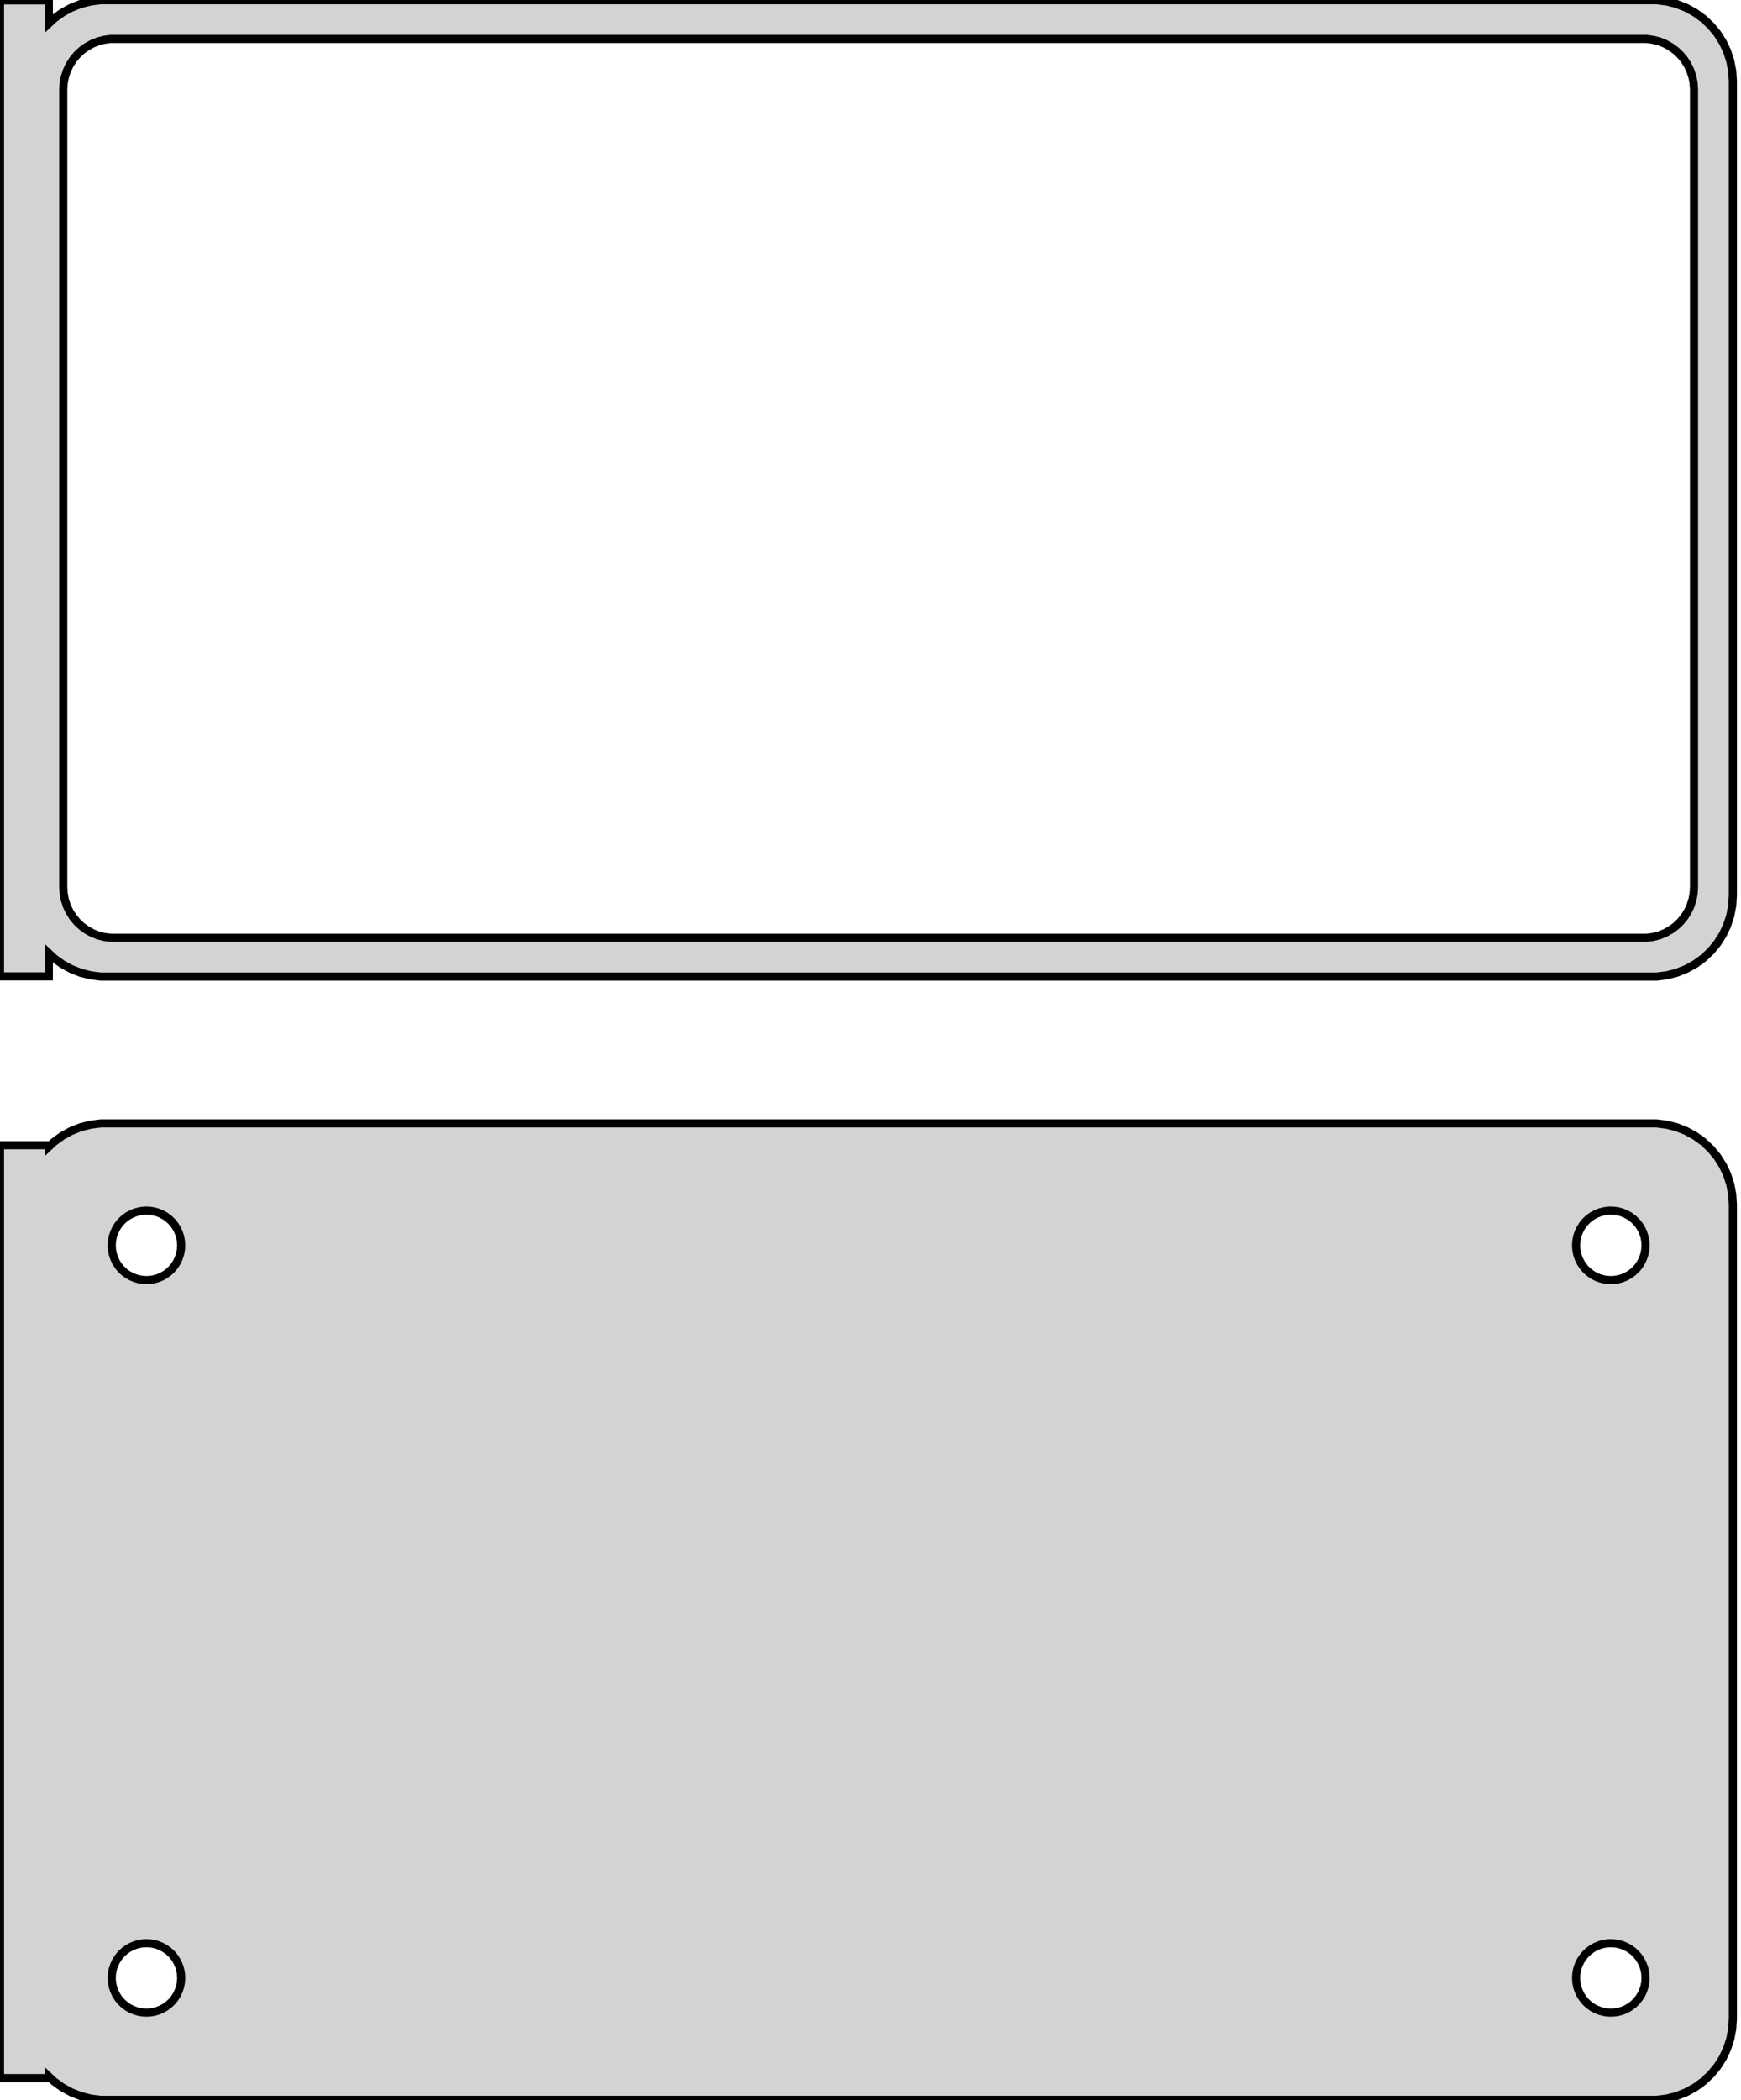 <?xml version="1.0" standalone="no"?>
<!DOCTYPE svg PUBLIC "-//W3C//DTD SVG 1.1//EN" "http://www.w3.org/Graphics/SVG/1.1/DTD/svg11.dtd">
<svg width="107mm" height="129mm" viewBox="-54 -237 107 129" xmlns="http://www.w3.org/2000/svg" version="1.1">
<title>OpenSCAD Model</title>
<path d="
M 48.437,-177.089 L 49.045,-177.245 L 49.629,-177.476 L 50.179,-177.778 L 50.687,-178.147 L 51.145,-178.577
 L 51.545,-179.061 L 51.882,-179.591 L 52.149,-180.159 L 52.343,-180.757 L 52.461,-181.373 L 52.5,-182
 L 52.5,-232 L 52.461,-232.627 L 52.343,-233.243 L 52.149,-233.841 L 51.882,-234.409 L 51.545,-234.939
 L 51.145,-235.423 L 50.687,-235.853 L 50.179,-236.222 L 49.629,-236.524 L 49.045,-236.755 L 48.437,-236.911
 L 47.814,-236.99 L -47.814,-236.99 L -48.437,-236.911 L -49.045,-236.755 L -49.629,-236.524 L -50.179,-236.222
 L -50.687,-235.853 L -51,-235.559 L -51,-236.979 L -54,-236.979 L -54,-177.021 L -51,-177.021
 L -51,-178.441 L -50.687,-178.147 L -50.179,-177.778 L -49.629,-177.476 L -49.045,-177.245 L -48.437,-177.089
 L -47.814,-177.01 L 47.814,-177.01 z
M -47.195,-179.393 L -47.583,-179.442 L -47.962,-179.539 L -48.325,-179.683 L -48.668,-179.872 L -48.984,-180.101
 L -49.269,-180.369 L -49.518,-180.67 L -49.728,-181 L -49.894,-181.354 L -50.015,-181.726 L -50.088,-182.11
 L -50.113,-182.5 L -50.113,-231.5 L -50.088,-231.89 L -50.015,-232.274 L -49.894,-232.646 L -49.728,-233
 L -49.518,-233.33 L -49.269,-233.631 L -48.984,-233.899 L -48.668,-234.128 L -48.325,-234.317 L -47.962,-234.461
 L -47.583,-234.558 L -47.195,-234.607 L 47.195,-234.607 L 47.583,-234.558 L 47.962,-234.461 L 48.325,-234.317
 L 48.668,-234.128 L 48.984,-233.899 L 49.269,-233.631 L 49.518,-233.33 L 49.728,-233 L 49.894,-232.646
 L 50.015,-232.274 L 50.088,-231.89 L 50.113,-231.5 L 50.113,-182.5 L 50.088,-182.11 L 50.015,-181.726
 L 49.894,-181.354 L 49.728,-181 L 49.518,-180.67 L 49.269,-180.369 L 48.984,-180.101 L 48.668,-179.872
 L 48.325,-179.683 L 47.962,-179.539 L 47.583,-179.442 L 47.195,-179.393 z
M 48.437,-108.089 L 49.045,-108.245 L 49.629,-108.476 L 50.179,-108.778 L 50.687,-109.147 L 51.145,-109.577
 L 51.545,-110.061 L 51.882,-110.591 L 52.149,-111.159 L 52.343,-111.757 L 52.461,-112.373 L 52.5,-113
 L 52.5,-163 L 52.461,-163.627 L 52.343,-164.243 L 52.149,-164.841 L 51.882,-165.409 L 51.545,-165.939
 L 51.145,-166.423 L 50.687,-166.853 L 50.179,-167.222 L 49.629,-167.524 L 49.045,-167.755 L 48.437,-167.911
 L 47.814,-167.99 L -47.814,-167.99 L -48.437,-167.911 L -49.045,-167.755 L -49.629,-167.524 L -50.179,-167.222
 L -50.687,-166.853 L -51,-166.559 L -51,-166.653 L -54,-166.653 L -54,-109.347 L -51,-109.347
 L -51,-109.441 L -50.687,-109.147 L -50.179,-108.778 L -49.629,-108.476 L -49.045,-108.245 L -48.437,-108.089
 L -47.814,-108.01 L 47.814,-108.01 z
M 44.866,-158.369 L 44.6,-158.403 L 44.34,-158.469 L 44.091,-158.568 L 43.856,-158.697 L 43.639,-158.855
 L 43.443,-159.038 L 43.273,-159.245 L 43.129,-159.471 L 43.015,-159.714 L 42.932,-159.969 L 42.882,-160.232
 L 42.865,-160.5 L 42.882,-160.768 L 42.932,-161.031 L 43.015,-161.286 L 43.129,-161.529 L 43.273,-161.755
 L 43.443,-161.962 L 43.639,-162.145 L 43.856,-162.303 L 44.091,-162.432 L 44.34,-162.531 L 44.6,-162.597
 L 44.866,-162.631 L 45.134,-162.631 L 45.4,-162.597 L 45.66,-162.531 L 45.909,-162.432 L 46.144,-162.303
 L 46.361,-162.145 L 46.556,-161.962 L 46.727,-161.755 L 46.871,-161.529 L 46.985,-161.286 L 47.068,-161.031
 L 47.118,-160.768 L 47.135,-160.5 L 47.118,-160.232 L 47.068,-159.969 L 46.985,-159.714 L 46.871,-159.471
 L 46.727,-159.245 L 46.556,-159.038 L 46.361,-158.855 L 46.144,-158.697 L 45.909,-158.568 L 45.66,-158.469
 L 45.4,-158.403 L 45.134,-158.369 z
M -45.134,-158.369 L -45.4,-158.403 L -45.66,-158.469 L -45.909,-158.568 L -46.144,-158.697 L -46.361,-158.855
 L -46.556,-159.038 L -46.727,-159.245 L -46.871,-159.471 L -46.985,-159.714 L -47.068,-159.969 L -47.118,-160.232
 L -47.135,-160.5 L -47.118,-160.768 L -47.068,-161.031 L -46.985,-161.286 L -46.871,-161.529 L -46.727,-161.755
 L -46.556,-161.962 L -46.361,-162.145 L -46.144,-162.303 L -45.909,-162.432 L -45.66,-162.531 L -45.4,-162.597
 L -45.134,-162.631 L -44.866,-162.631 L -44.6,-162.597 L -44.34,-162.531 L -44.091,-162.432 L -43.856,-162.303
 L -43.639,-162.145 L -43.443,-161.962 L -43.273,-161.755 L -43.129,-161.529 L -43.015,-161.286 L -42.932,-161.031
 L -42.882,-160.768 L -42.865,-160.5 L -42.882,-160.232 L -42.932,-159.969 L -43.015,-159.714 L -43.129,-159.471
 L -43.273,-159.245 L -43.443,-159.038 L -43.639,-158.855 L -43.856,-158.697 L -44.091,-158.568 L -44.34,-158.469
 L -44.6,-158.403 L -44.866,-158.369 z
M 44.866,-113.369 L 44.6,-113.403 L 44.34,-113.469 L 44.091,-113.568 L 43.856,-113.697 L 43.639,-113.855
 L 43.443,-114.038 L 43.273,-114.245 L 43.129,-114.471 L 43.015,-114.714 L 42.932,-114.969 L 42.882,-115.232
 L 42.865,-115.5 L 42.882,-115.768 L 42.932,-116.031 L 43.015,-116.286 L 43.129,-116.529 L 43.273,-116.755
 L 43.443,-116.962 L 43.639,-117.145 L 43.856,-117.303 L 44.091,-117.432 L 44.34,-117.531 L 44.6,-117.597
 L 44.866,-117.631 L 45.134,-117.631 L 45.4,-117.597 L 45.66,-117.531 L 45.909,-117.432 L 46.144,-117.303
 L 46.361,-117.145 L 46.556,-116.962 L 46.727,-116.755 L 46.871,-116.529 L 46.985,-116.286 L 47.068,-116.031
 L 47.118,-115.768 L 47.135,-115.5 L 47.118,-115.232 L 47.068,-114.969 L 46.985,-114.714 L 46.871,-114.471
 L 46.727,-114.245 L 46.556,-114.038 L 46.361,-113.855 L 46.144,-113.697 L 45.909,-113.568 L 45.66,-113.469
 L 45.4,-113.403 L 45.134,-113.369 z
M -45.134,-113.369 L -45.4,-113.403 L -45.66,-113.469 L -45.909,-113.568 L -46.144,-113.697 L -46.361,-113.855
 L -46.556,-114.038 L -46.727,-114.245 L -46.871,-114.471 L -46.985,-114.714 L -47.068,-114.969 L -47.118,-115.232
 L -47.135,-115.5 L -47.118,-115.768 L -47.068,-116.031 L -46.985,-116.286 L -46.871,-116.529 L -46.727,-116.755
 L -46.556,-116.962 L -46.361,-117.145 L -46.144,-117.303 L -45.909,-117.432 L -45.66,-117.531 L -45.4,-117.597
 L -45.134,-117.631 L -44.866,-117.631 L -44.6,-117.597 L -44.34,-117.531 L -44.091,-117.432 L -43.856,-117.303
 L -43.639,-117.145 L -43.443,-116.962 L -43.273,-116.755 L -43.129,-116.529 L -43.015,-116.286 L -42.932,-116.031
 L -42.882,-115.768 L -42.865,-115.5 L -42.882,-115.232 L -42.932,-114.969 L -43.015,-114.714 L -43.129,-114.471
 L -43.273,-114.245 L -43.443,-114.038 L -43.639,-113.855 L -43.856,-113.697 L -44.091,-113.568 L -44.34,-113.469
 L -44.6,-113.403 L -44.866,-113.369 z
" stroke="black" fill="lightgray" stroke-width="0.5"/>
</svg>
